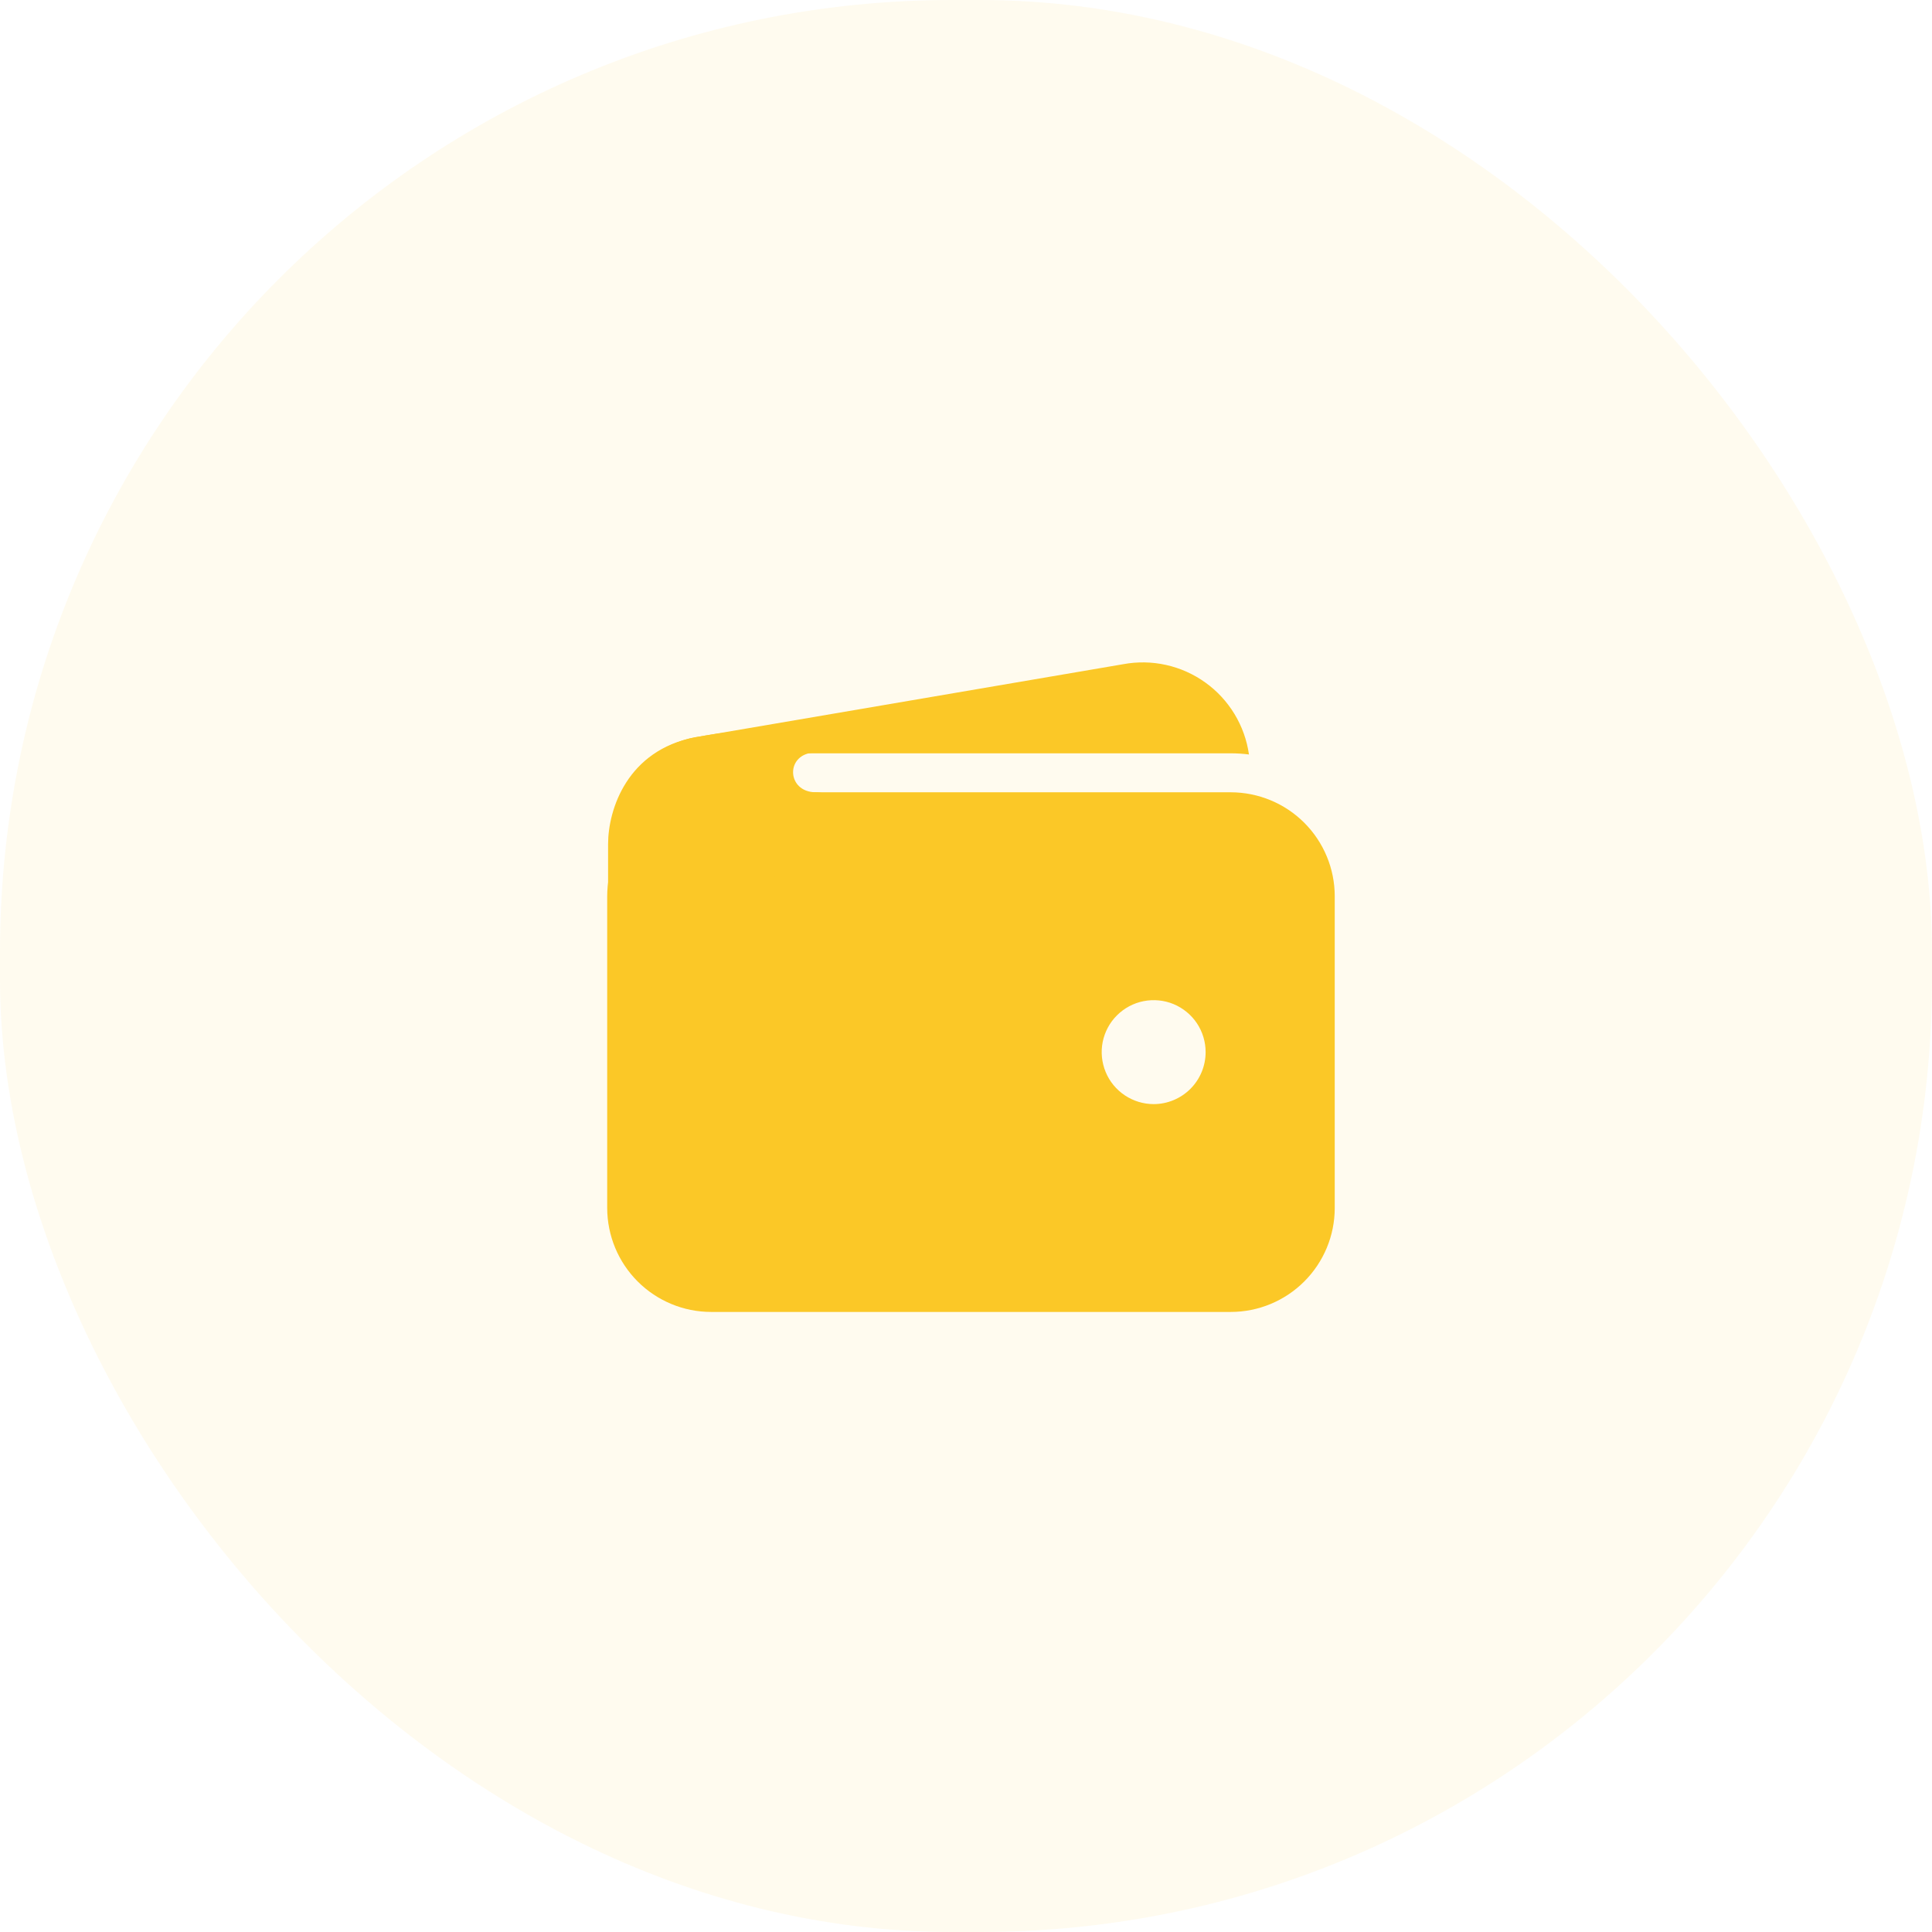 <svg width="35" height="35" viewBox="0 0 35 35" fill="none" xmlns="http://www.w3.org/2000/svg">
<rect width="35" height="35" rx="17.25" fill="#FBC108" fill-opacity="0.065"/>
<path d="M12.883 13.647H22.297C22.407 13.647 22.517 13.654 22.626 13.668C22.589 13.408 22.5 13.159 22.364 12.935C22.228 12.711 22.048 12.516 21.835 12.364C21.622 12.211 21.38 12.103 21.124 12.046C20.868 11.989 20.603 11.985 20.346 12.033L12.603 13.355H12.595C12.109 13.448 11.676 13.723 11.386 14.124C11.823 13.813 12.347 13.646 12.883 13.647V13.647ZM22.297 14.353H12.883C12.384 14.354 11.905 14.552 11.552 14.905C11.199 15.258 11.001 15.737 11 16.236V21.884C11.001 22.384 11.199 22.862 11.552 23.215C11.905 23.568 12.384 23.767 12.883 23.767H22.297C22.796 23.767 23.275 23.568 23.628 23.215C23.981 22.862 24.18 22.384 24.18 21.884V16.236C24.18 15.737 23.981 15.258 23.628 14.905C23.275 14.552 22.796 14.354 22.297 14.353V14.353ZM20.9 20.002C20.713 20.002 20.532 19.946 20.377 19.843C20.222 19.739 20.101 19.593 20.03 19.42C19.959 19.248 19.94 19.059 19.976 18.877C20.013 18.694 20.102 18.526 20.234 18.395C20.366 18.263 20.533 18.173 20.716 18.137C20.899 18.101 21.088 18.119 21.26 18.19C21.432 18.262 21.579 18.382 21.683 18.537C21.786 18.692 21.841 18.874 21.841 19.06C21.841 19.31 21.742 19.549 21.565 19.726C21.389 19.902 21.149 20.002 20.9 20.002Z" fill="#FBC827"/>
<path d="M11.016 18.222V15.294C11.016 14.657 11.369 13.588 12.594 13.357C13.634 13.162 14.664 13.162 14.664 13.162C14.664 13.162 15.34 13.632 14.781 13.632C14.222 13.632 14.237 14.353 14.781 14.353C15.326 14.353 14.781 15.044 14.781 15.044L12.59 17.53L11.016 18.222Z" fill="#FBC827"/>
</svg>

